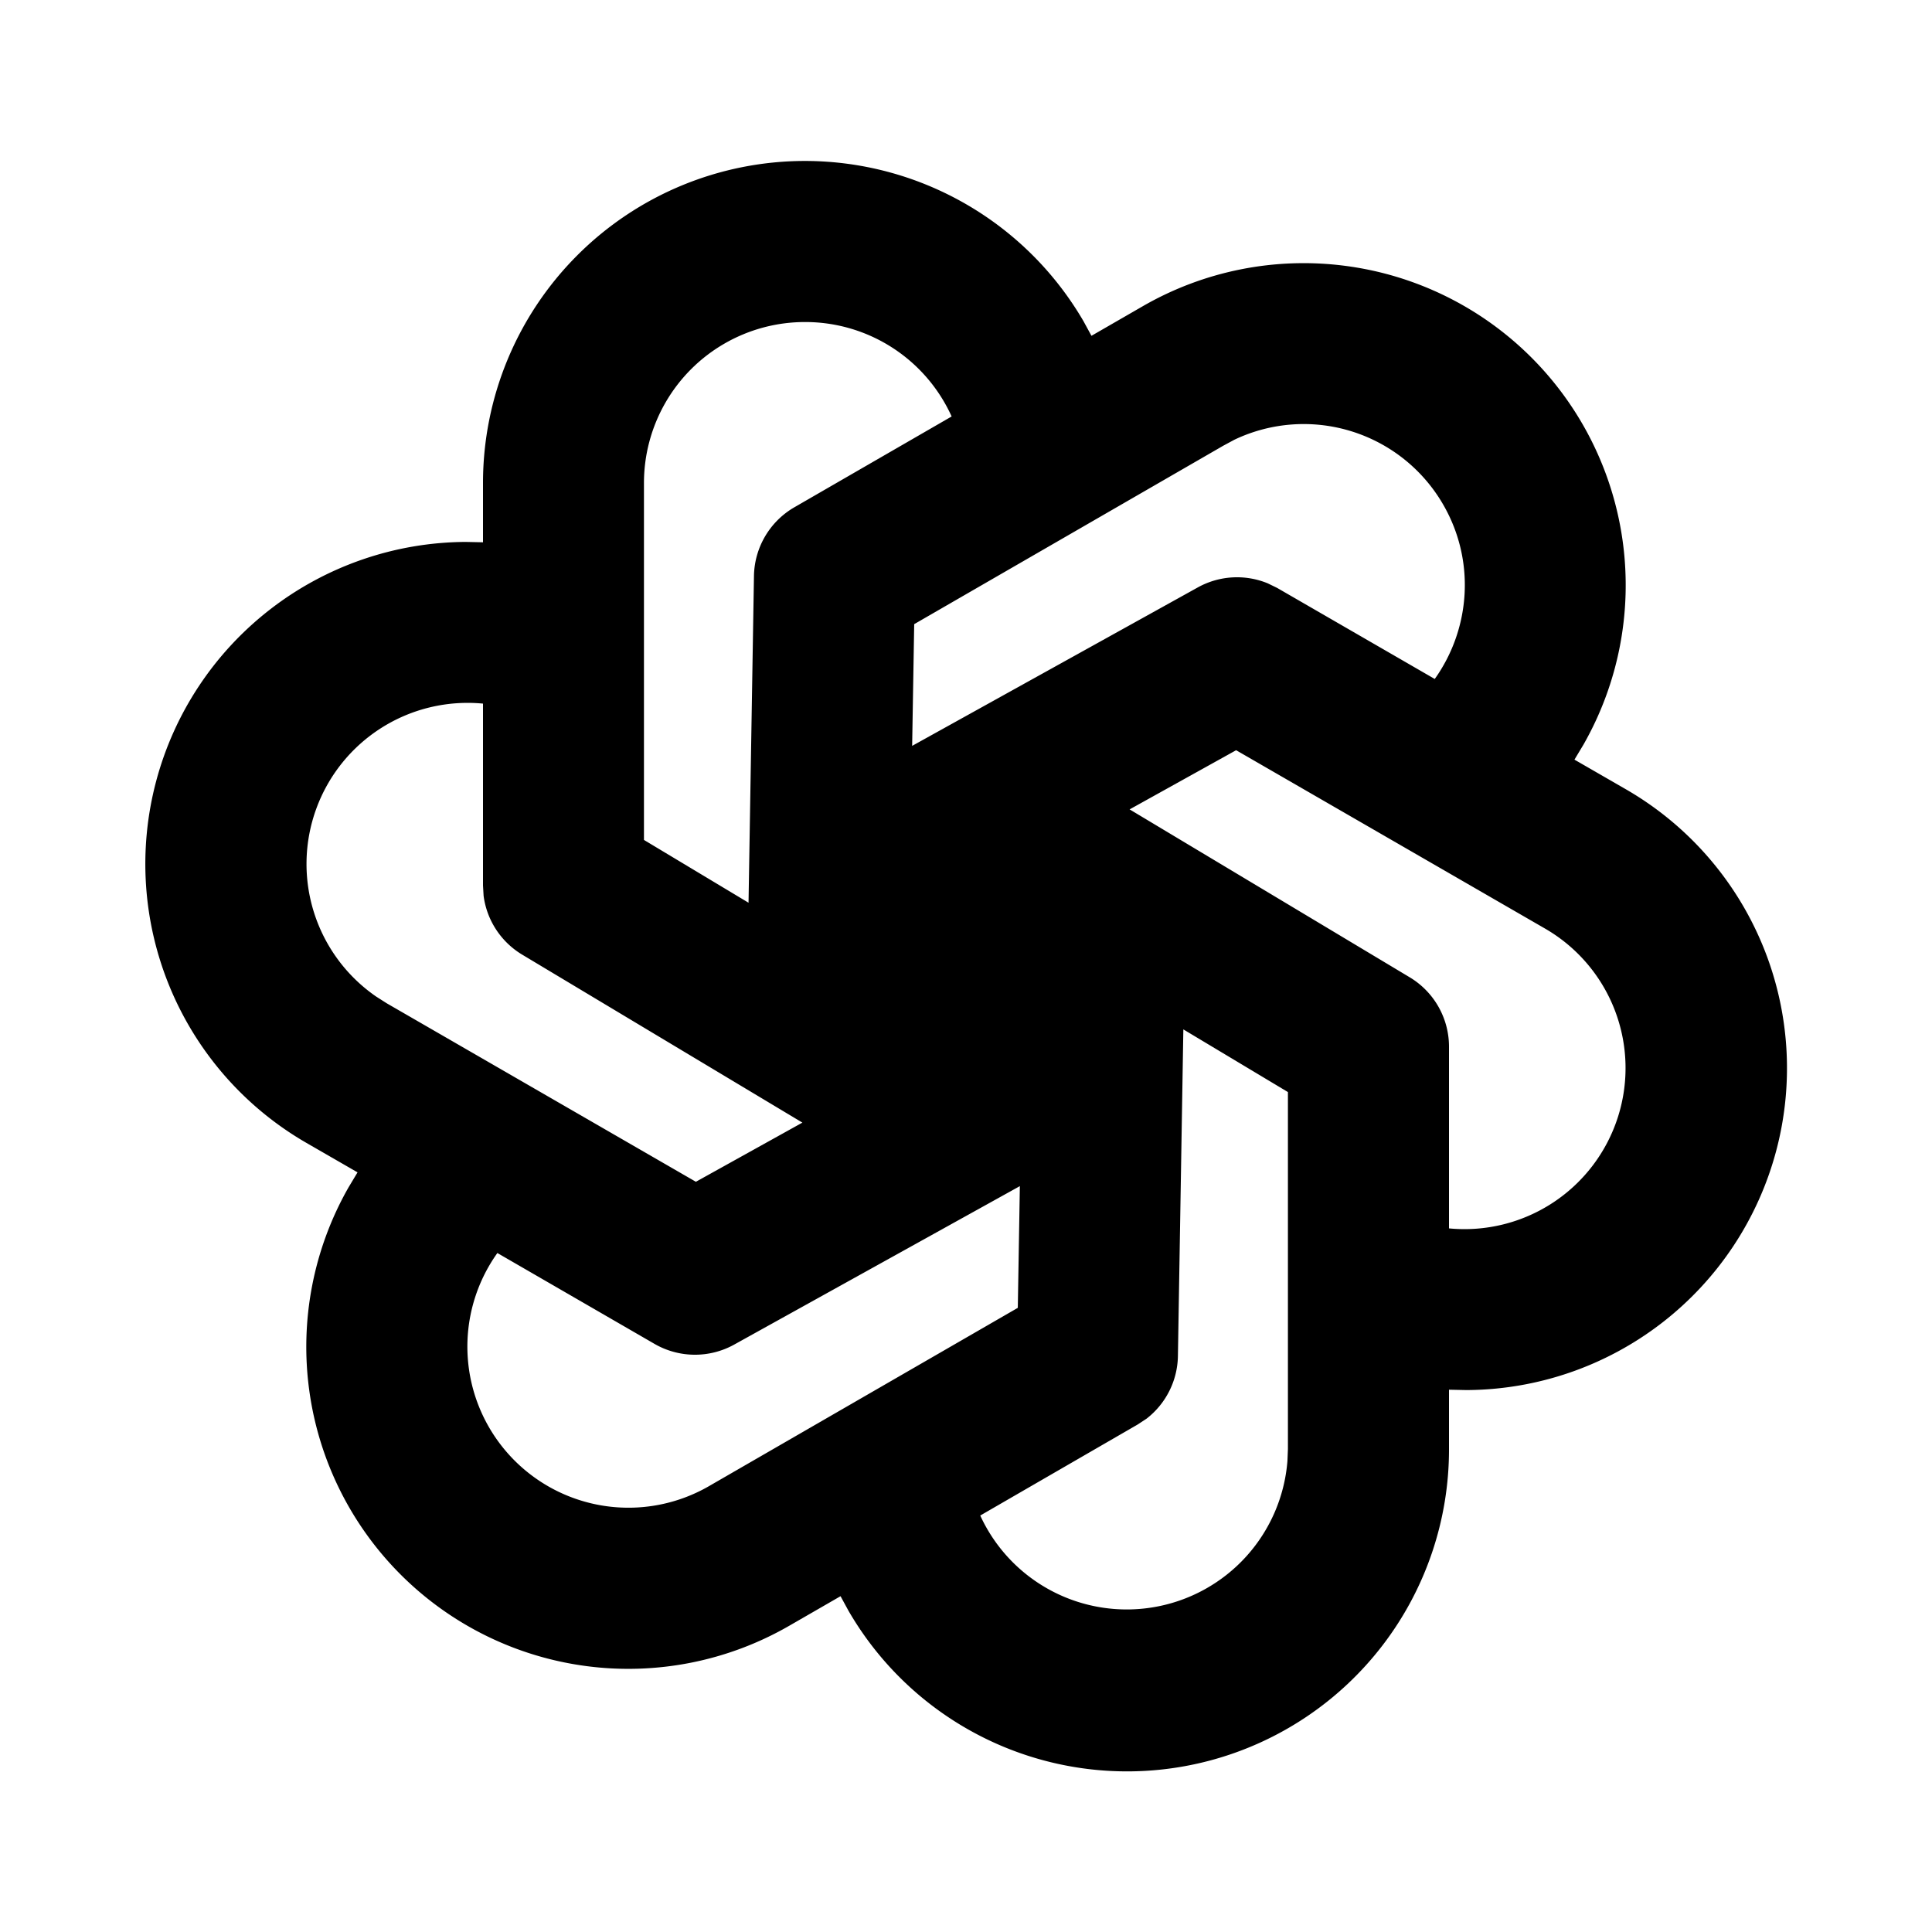 <svg
  xmlns="http://www.w3.org/2000/svg"
  width="16"
  height="16"
  fill="none"
  viewBox="0 0 16 16"
>
  <path
    fill="#000"
    fill-rule="evenodd"
    d="M6.667 1.333A2.67 2.67 0 0 1 8.973 2.66l.066.121.425-.245a2.667 2.667 0 0 1 3.65 3.63l-.075.125.425.245a2.666 2.666 0 0 1-1.32 4.976L12 11.509V12a2.666 2.666 0 0 1-4.973 1.34l-.066-.121-.425.245a2.667 2.667 0 0 1-3.65-3.63l.075-.125-.425-.245a2.667 2.667 0 0 1 1.32-4.976L4 4.491V4a2.667 2.667 0 0 1 2.667-2.667M9.8 8.525l-.045 2.706a.67.67 0 0 1-.26.518l-.073.048-1.304.754a1.335 1.335 0 0 0 2.544-.452l.004-.099V9.044zM8.446 9.823l-2.367 1.313a.67.67 0 0 1-.656-.005l-1.304-.754a1.334 1.334 0 0 0 1.75 1.932l2.56-1.478zm1.791-3.61-.882.49 2.322 1.392a.67.67 0 0 1 .323.572v1.506a1.334 1.334 0 0 0 .797-2.482zM4 5.827a1.334 1.334 0 0 0-.885 2.426l.088.056 2.56 1.478.882-.49-2.322-1.392a.67.67 0 0 1-.318-.486L4 7.333zm2.667-3.16A1.333 1.333 0 0 0 5.333 4v2.956l.866.52.045-2.707a.67.67 0 0 1 .333-.567l1.304-.753a1.33 1.33 0 0 0-1.214-.782m5.285 1.512a1.334 1.334 0 0 0-1.73-.537l-.091.049-2.56 1.478-.017 1.008 2.367-1.313a.67.67 0 0 1 .578-.033l.078.038 1.305.754c.295-.414.34-.977.07-1.444"
    clip-rule="evenodd"
  />
</svg>
